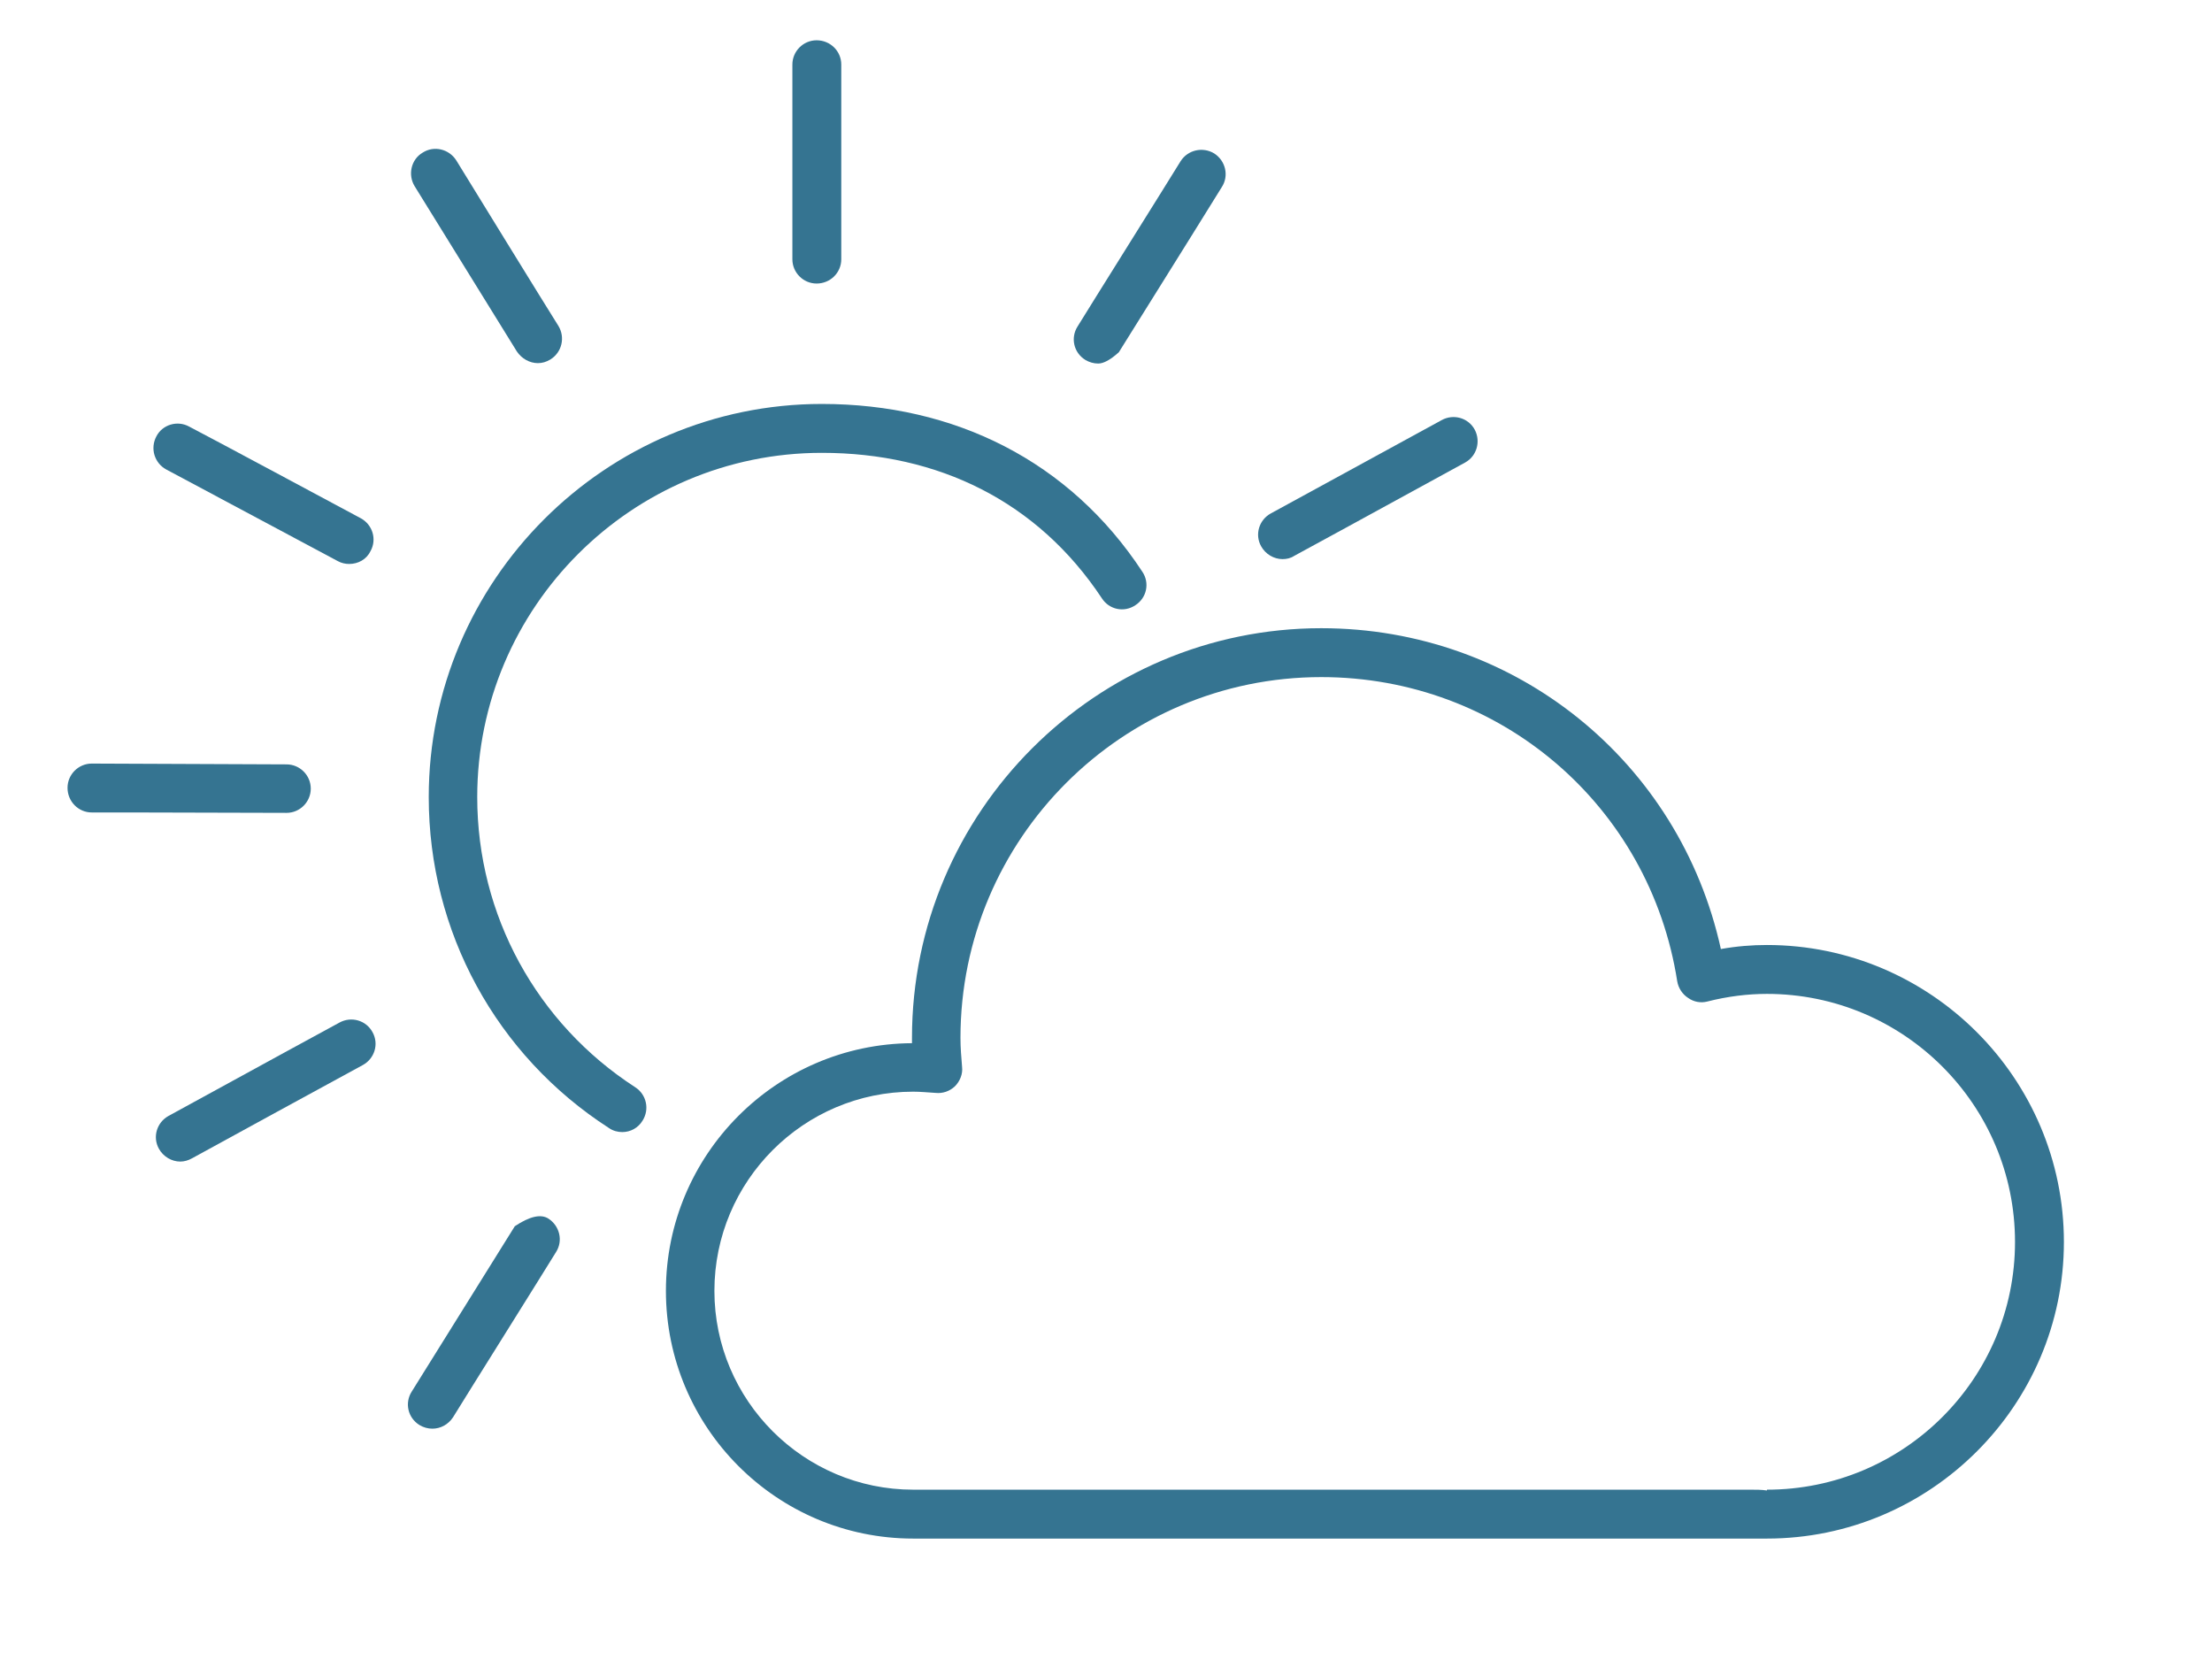 <?xml version="1.0" encoding="UTF-8" standalone="no"?>
<!DOCTYPE svg PUBLIC "-//W3C//DTD SVG 1.1//EN" "http://www.w3.org/Graphics/SVG/1.1/DTD/svg11.dtd">
<svg version="1.1" xmlns="http://www.w3.org/2000/svg" xmlns:xlink="http://www.w3.org/1999/xlink" preserveAspectRatio="xMidYMid meet" viewBox="183.899 157.963 53.406 41.074" width="49.41" height="37.07"><defs><path d="M205.83 194.83C218.26 194.83 225.17 194.83 226.55 194.83C226.69 194.83 226.83 194.83 226.96 194.85C226.96 194.84 226.96 194.83 226.96 194.83C230.35 194.83 233.1 192.08 233.1 188.7C233.1 185.31 230.35 182.56 226.96 182.56C226.49 182.56 225.99 182.62 225.48 182.75C225.32 182.79 225.15 182.76 225.01 182.66C224.87 182.57 224.77 182.42 224.74 182.25C224.06 177.89 220.35 174.72 215.93 174.72C211.01 174.72 207 178.72 207 183.65C207 183.89 207.02 184.13 207.04 184.37C207.06 184.54 206.99 184.72 206.86 184.85C206.73 184.97 206.56 185.03 206.38 185.01C206.2 185 206.02 184.98 205.83 184.98C203.12 184.98 200.91 187.19 200.91 189.91C200.91 192.62 203.12 194.83 205.83 194.83M205.8 183.78C205.8 183.74 205.8 183.69 205.8 183.65C205.8 178.06 210.35 173.51 215.93 173.51C220.74 173.51 224.8 176.81 225.82 181.45C226.21 181.38 226.59 181.35 226.96 181.35C231.01 181.35 234.31 184.65 234.31 188.7C234.31 192.74 231.01 196.04 226.96 196.04C226.96 196.04 226.96 196.04 226.96 196.04C226.87 196.04 224.55 196.04 221.49 196.04C219.92 196.04 207.4 196.04 205.83 196.04C202.45 196.04 199.71 193.29 199.71 189.91C199.71 186.54 202.44 183.8 205.8 183.78" id="b26JUA3Qd0"></path><path d="M193.84 177.69C193.84 172.33 198.21 167.96 203.57 167.96C206.85 167.96 209.7 169.37 211.5 172.11C211.69 172.39 211.61 172.76 211.33 172.94C211.05 173.13 210.68 173.05 210.5 172.77C208.91 170.37 206.45 169.17 203.57 169.17C198.87 169.17 195.04 172.99 195.04 177.69C195.04 180.61 196.51 183.29 198.95 184.87C199.23 185.05 199.31 185.42 199.13 185.7C199.02 185.88 198.83 185.98 198.63 185.98C198.52 185.98 198.4 185.95 198.3 185.88C195.51 184.08 193.84 181.02 193.84 177.69" id="b39ev9x4Zz"></path><path d="M203.44 164.98C203.11 164.98 202.84 164.71 202.84 164.38C202.84 163.9 202.84 160.05 202.84 159.56C202.84 159.23 203.11 158.96 203.44 158.96C203.78 158.96 204.05 159.23 204.05 159.56C204.05 160.05 204.05 163.9 204.05 164.38C204.05 164.71 203.78 164.98 203.44 164.98" id="c2vwb09B4i"></path><path d="M196.85 166.86C196.75 166.92 196.65 166.95 196.54 166.95C196.34 166.95 196.14 166.84 196.02 166.66C195.77 166.25 193.74 162.98 193.49 162.57C193.32 162.29 193.4 161.91 193.69 161.74C193.97 161.56 194.34 161.65 194.52 161.93C194.77 162.34 196.79 165.62 197.05 166.03C197.22 166.31 197.14 166.68 196.85 166.86" id="a7YYCSIUs"></path><path d="M191.87 171.92C191.78 171.92 191.68 171.9 191.59 171.85C191.16 171.62 187.77 169.81 187.34 169.58C187.05 169.42 186.94 169.06 187.1 168.76C187.25 168.47 187.62 168.36 187.91 168.52C188.34 168.74 191.73 170.56 192.16 170.79C192.45 170.95 192.56 171.31 192.4 171.6C192.3 171.81 192.09 171.92 191.87 171.92" id="b4kL2grvTI"></path><path d="M185.5 176.86L185.5 176.86C188.39 176.87 190 176.88 190.32 176.88C190.65 176.88 190.92 177.15 190.92 177.48C190.92 177.81 190.65 178.08 190.32 178.08C190.32 178.08 190.32 178.08 190.32 178.08C187.43 178.07 185.82 178.07 185.5 178.07C185.17 178.07 184.9 177.8 184.9 177.46C184.9 177.13 185.17 176.86 185.5 176.86" id="acUlBXfMd"></path><path d="M187.4 185.58C189.94 184.19 191.35 183.42 191.63 183.27C191.92 183.11 192.29 183.21 192.45 183.51C192.61 183.8 192.5 184.16 192.21 184.32C191.78 184.55 188.4 186.4 187.98 186.63C187.89 186.68 187.79 186.71 187.69 186.71C187.48 186.71 187.27 186.59 187.16 186.39C187 186.1 187.11 185.74 187.4 185.58" id="e1mRfCcxVW"></path><path d="M219.49 169.41C216.95 170.8 215.54 171.57 215.26 171.72C215.17 171.78 215.07 171.8 214.97 171.8C214.76 171.8 214.55 171.68 214.44 171.48C214.28 171.19 214.39 170.83 214.68 170.67C215.1 170.44 218.49 168.59 218.91 168.36C219.2 168.2 219.57 168.3 219.73 168.6C219.88 168.89 219.78 169.25 219.49 169.41" id="a7TSJpvM9"></path><path d="M196.8 188.12C197.08 188.3 197.17 188.67 196.99 188.95C196.74 189.36 194.69 192.63 194.44 193.04C194.32 193.22 194.13 193.32 193.93 193.32C193.82 193.32 193.71 193.29 193.61 193.23C193.32 193.05 193.24 192.68 193.42 192.4C193.59 192.13 194.44 190.76 195.97 188.31C196.33 188.07 196.61 188 196.8 188.12Z" id="adJClUmfX"></path><path d="M210.41 166.96C210.3 166.96 210.19 166.93 210.09 166.87C209.8 166.69 209.72 166.32 209.9 166.04C210.15 165.63 212.2 162.36 212.45 161.95C212.63 161.67 213 161.59 213.28 161.76C213.56 161.94 213.65 162.31 213.47 162.59C213.3 162.87 212.45 164.23 210.92 166.68C210.71 166.87 210.54 166.96 210.41 166.96Z" id="cHTbSn4OX"></path></defs><g><g><use xlink:href="#b26JUA3Qd0" opacity="1" fill="#357491" fill-opacity="1"></use><g><use xlink:href="#b26JUA3Qd0" opacity="1" fill-opacity="0" stroke="#000000" stroke-width="1" stroke-opacity="0"></use></g></g><g><use xlink:href="#b39ev9x4Zz" opacity="1" fill="#357491" fill-opacity="1"></use><g><use xlink:href="#b39ev9x4Zz" opacity="1" fill-opacity="0" stroke="#000000" stroke-width="1" stroke-opacity="0"></use></g></g><g><use xlink:href="#c2vwb09B4i" opacity="1" fill="#357491" fill-opacity="1"></use><g><use xlink:href="#c2vwb09B4i" opacity="1" fill-opacity="0" stroke="#000000" stroke-width="1" stroke-opacity="0"></use></g></g><g><use xlink:href="#a7YYCSIUs" opacity="1" fill="#357491" fill-opacity="1"></use><g><use xlink:href="#a7YYCSIUs" opacity="1" fill-opacity="0" stroke="#000000" stroke-width="1" stroke-opacity="0"></use></g></g><g><use xlink:href="#b4kL2grvTI" opacity="1" fill="#357491" fill-opacity="1"></use><g><use xlink:href="#b4kL2grvTI" opacity="1" fill-opacity="0" stroke="#000000" stroke-width="1" stroke-opacity="0"></use></g></g><g><use xlink:href="#acUlBXfMd" opacity="1" fill="#357491" fill-opacity="1"></use><g><use xlink:href="#acUlBXfMd" opacity="1" fill-opacity="0" stroke="#000000" stroke-width="1" stroke-opacity="0"></use></g></g><g><use xlink:href="#e1mRfCcxVW" opacity="1" fill="#357491" fill-opacity="1"></use><g><use xlink:href="#e1mRfCcxVW" opacity="1" fill-opacity="0" stroke="#000000" stroke-width="1" stroke-opacity="0"></use></g></g><g><use xlink:href="#a7TSJpvM9" opacity="1" fill="#357491" fill-opacity="1"></use><g><use xlink:href="#a7TSJpvM9" opacity="1" fill-opacity="0" stroke="#000000" stroke-width="1" stroke-opacity="0"></use></g></g><g><use xlink:href="#adJClUmfX" opacity="1" fill="#357491" fill-opacity="1"></use><g><use xlink:href="#adJClUmfX" opacity="1" fill-opacity="0" stroke="#000000" stroke-width="1" stroke-opacity="0"></use></g></g><g><use xlink:href="#cHTbSn4OX" opacity="1" fill="#357491" fill-opacity="1"></use><g><use xlink:href="#cHTbSn4OX" opacity="1" fill-opacity="0" stroke="#000000" stroke-width="1" stroke-opacity="0"></use></g></g></g></svg>